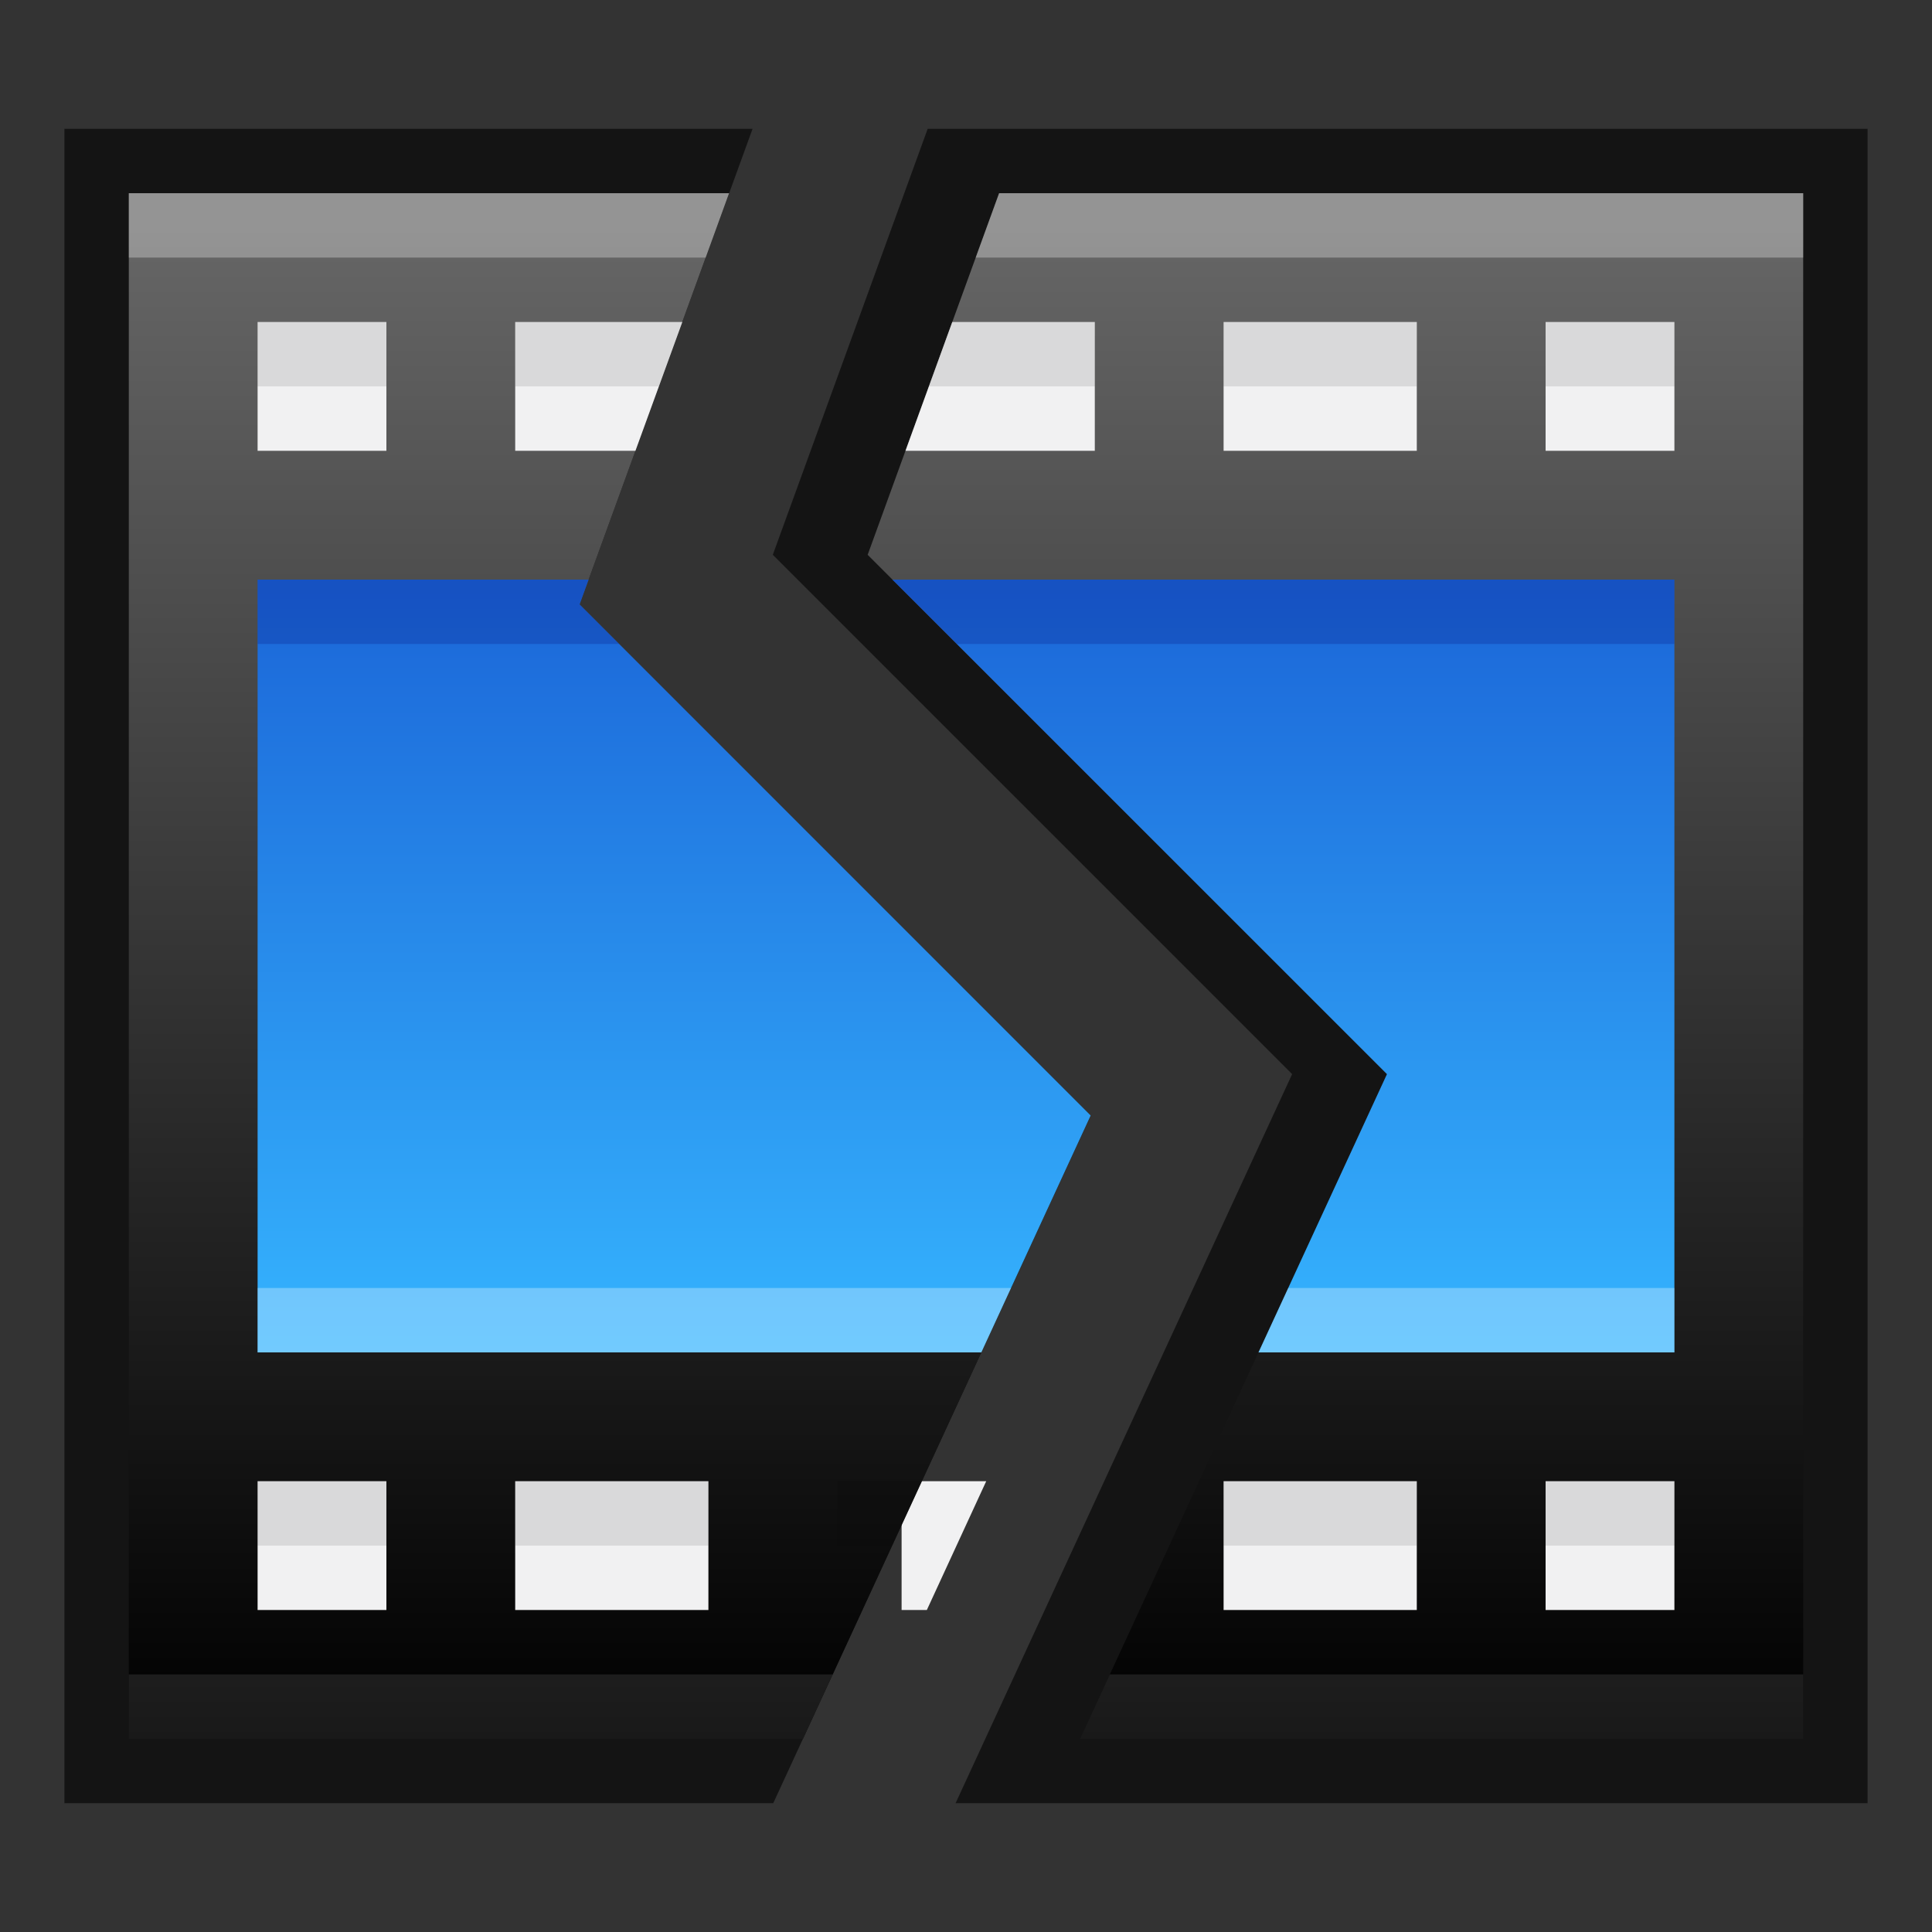 <?xml version="1.0" ?>
<!DOCTYPE svg  PUBLIC '-//W3C//DTD SVG 1.1//EN'  'http://www.w3.org/Graphics/SVG/1.1/DTD/svg11.dtd'>
<svg height="30" viewBox="0 0 30 30" width="30" xmlns="http://www.w3.org/2000/svg" xmlns:xlink="http://www.w3.org/1999/xlink">
<rect x="0" y="0" width="30" height="30" fill="#333333" stroke="none"/>
<g>
<defs>
</defs>
<rect fill="none" height="30" width="30"/>
<polygon fill-opacity="0.6" points="29,2 14.405,2 12,8.615 20.064,16.679 14.838,28 29,28 "/>
<linearGradient gradientUnits="userSpaceOnUse" id="SVGID_1_" x1="20.736" x2="20.736" y1="27" y2="3.5">
	<stop offset="0" style="stop-color:#000000"/>
	<stop offset="1" style="stop-color:#666666"/>
</linearGradient>
<polygon fill="url(#SVGID_1_)" points="28,3 15.514,3 13.473,8.615 21.537,16.679 16.772,27 28,27 "/>
<linearGradient gradientUnits="userSpaceOnUse" id="SVGID_2_" x1="19.929" x2="19.929" y1="21.125" y2="9.073">
	<stop offset="0" style="stop-color:#36B5FF"/>
	<stop offset="1" style="stop-color:#1B66D8"/>
</linearGradient>
<polygon fill="url(#SVGID_2_)" points="26,9 13.858,9 21.537,16.679 19.542,21 26,21 "/>
<polygon fill="#F1F1F2" points="17,7 17,5 14.787,5 14.06,7 "/>
<rect fill="#F1F1F2" height="2" width="3" x="19" y="5"/>
<rect fill="#F1F1F2" height="2" width="2" x="24" y="5"/>
<polygon fill="#F1F1F2" points="14,23 14,25 14.392,25 15.314,23 "/>
<rect fill="#F1F1F2" height="2" width="3" x="19" y="23"/>
<rect fill="#F1F1F2" height="2" width="2" x="24" y="23"/>
<polygon fill="#FFFFFF" opacity="0.3" points="28,4 28,3 15.514,3 15.15,4 "/>
<polygon fill="#FFFFFF" opacity="0.1" points="28,26 17.234,26 16.772,27 28,27 "/>
<polygon fill="#FFFFFF" opacity="0.3" points="26,20 20.004,20 19.542,21 26,21 "/>
<polygon fill="#00006B" opacity="0.2" points="26,9 13.858,9 14.858,10 26,10 "/>
<polygon opacity="0.1" points="17,6 17,5 14.787,5 14.423,6 "/>
<rect height="1" opacity="0.1" width="3" x="19" y="5"/>
<rect height="1" opacity="0.1" width="2" x="24" y="5"/>
<polygon fill-opacity="0.6" points="9,9.385 11.686,2 1,2 1,28 12.007,28 16.936,17.321 "/>
<linearGradient gradientUnits="userSpaceOnUse" id="SVGID_3_" x1="9.468" x2="9.468" y1="27" y2="3.5">
	<stop offset="0" style="stop-color:#000000"/>
	<stop offset="1" style="stop-color:#666666"/>
</linearGradient>
<polygon fill="url(#SVGID_3_)" points="9,9.385 11.321,3 2,3 2,27 12.469,27 16.936,17.321 "/>
<linearGradient gradientUnits="userSpaceOnUse" id="SVGID_4_" x1="10.468" x2="10.468" y1="21.125" y2="9.073">
	<stop offset="0" style="stop-color:#36B5FF"/>
	<stop offset="1" style="stop-color:#1B66D8"/>
</linearGradient>
<polygon fill="url(#SVGID_4_)" points="9,9.385 9.14,9 4,9 4,21 15.238,21 16.936,17.321 "/>
<rect fill="#F1F1F2" height="2" width="2" x="4" y="5"/>
<polygon fill="#F1F1F2" points="8,5 8,7 9.867,7 10.595,5 "/>
<rect fill="#F1F1F2" height="2" width="2" x="4" y="23"/>
<rect fill="#F1F1F2" height="2" width="3" x="8" y="23"/>
<polygon fill="#FFFFFF" opacity="0.3" points="2,3 2,4 10.958,4 11.321,3 "/>
<polygon fill="#FFFFFF" opacity="0.1" points="2,26 2,27 12.469,27 12.93,26 "/>
<polygon fill="#FFFFFF" opacity="0.3" points="4,20 4,21 15.238,21 15.699,20 "/>
<polygon fill="#00006B" opacity="0.2" points="9.14,9 4,9 4,10 9.614,10 9,9.385 "/>
<rect height="1" opacity="0.1" width="2" x="4" y="5"/>
<polygon opacity="0.1" points="8,5 8,6 10.23,6 10.595,5 "/>
<rect height="1" opacity="0.1" width="2" x="4" y="23"/>
<rect height="1" opacity="0.1" width="3" x="8" y="23"/>
<polygon opacity="0.1" points="13,23 13,24 13.854,24 14.314,23 "/>
<rect height="1" opacity="0.1" width="3" x="19" y="23"/>
<rect height="1" opacity="0.1" width="2" x="24" y="23"/>
</g>
</svg>